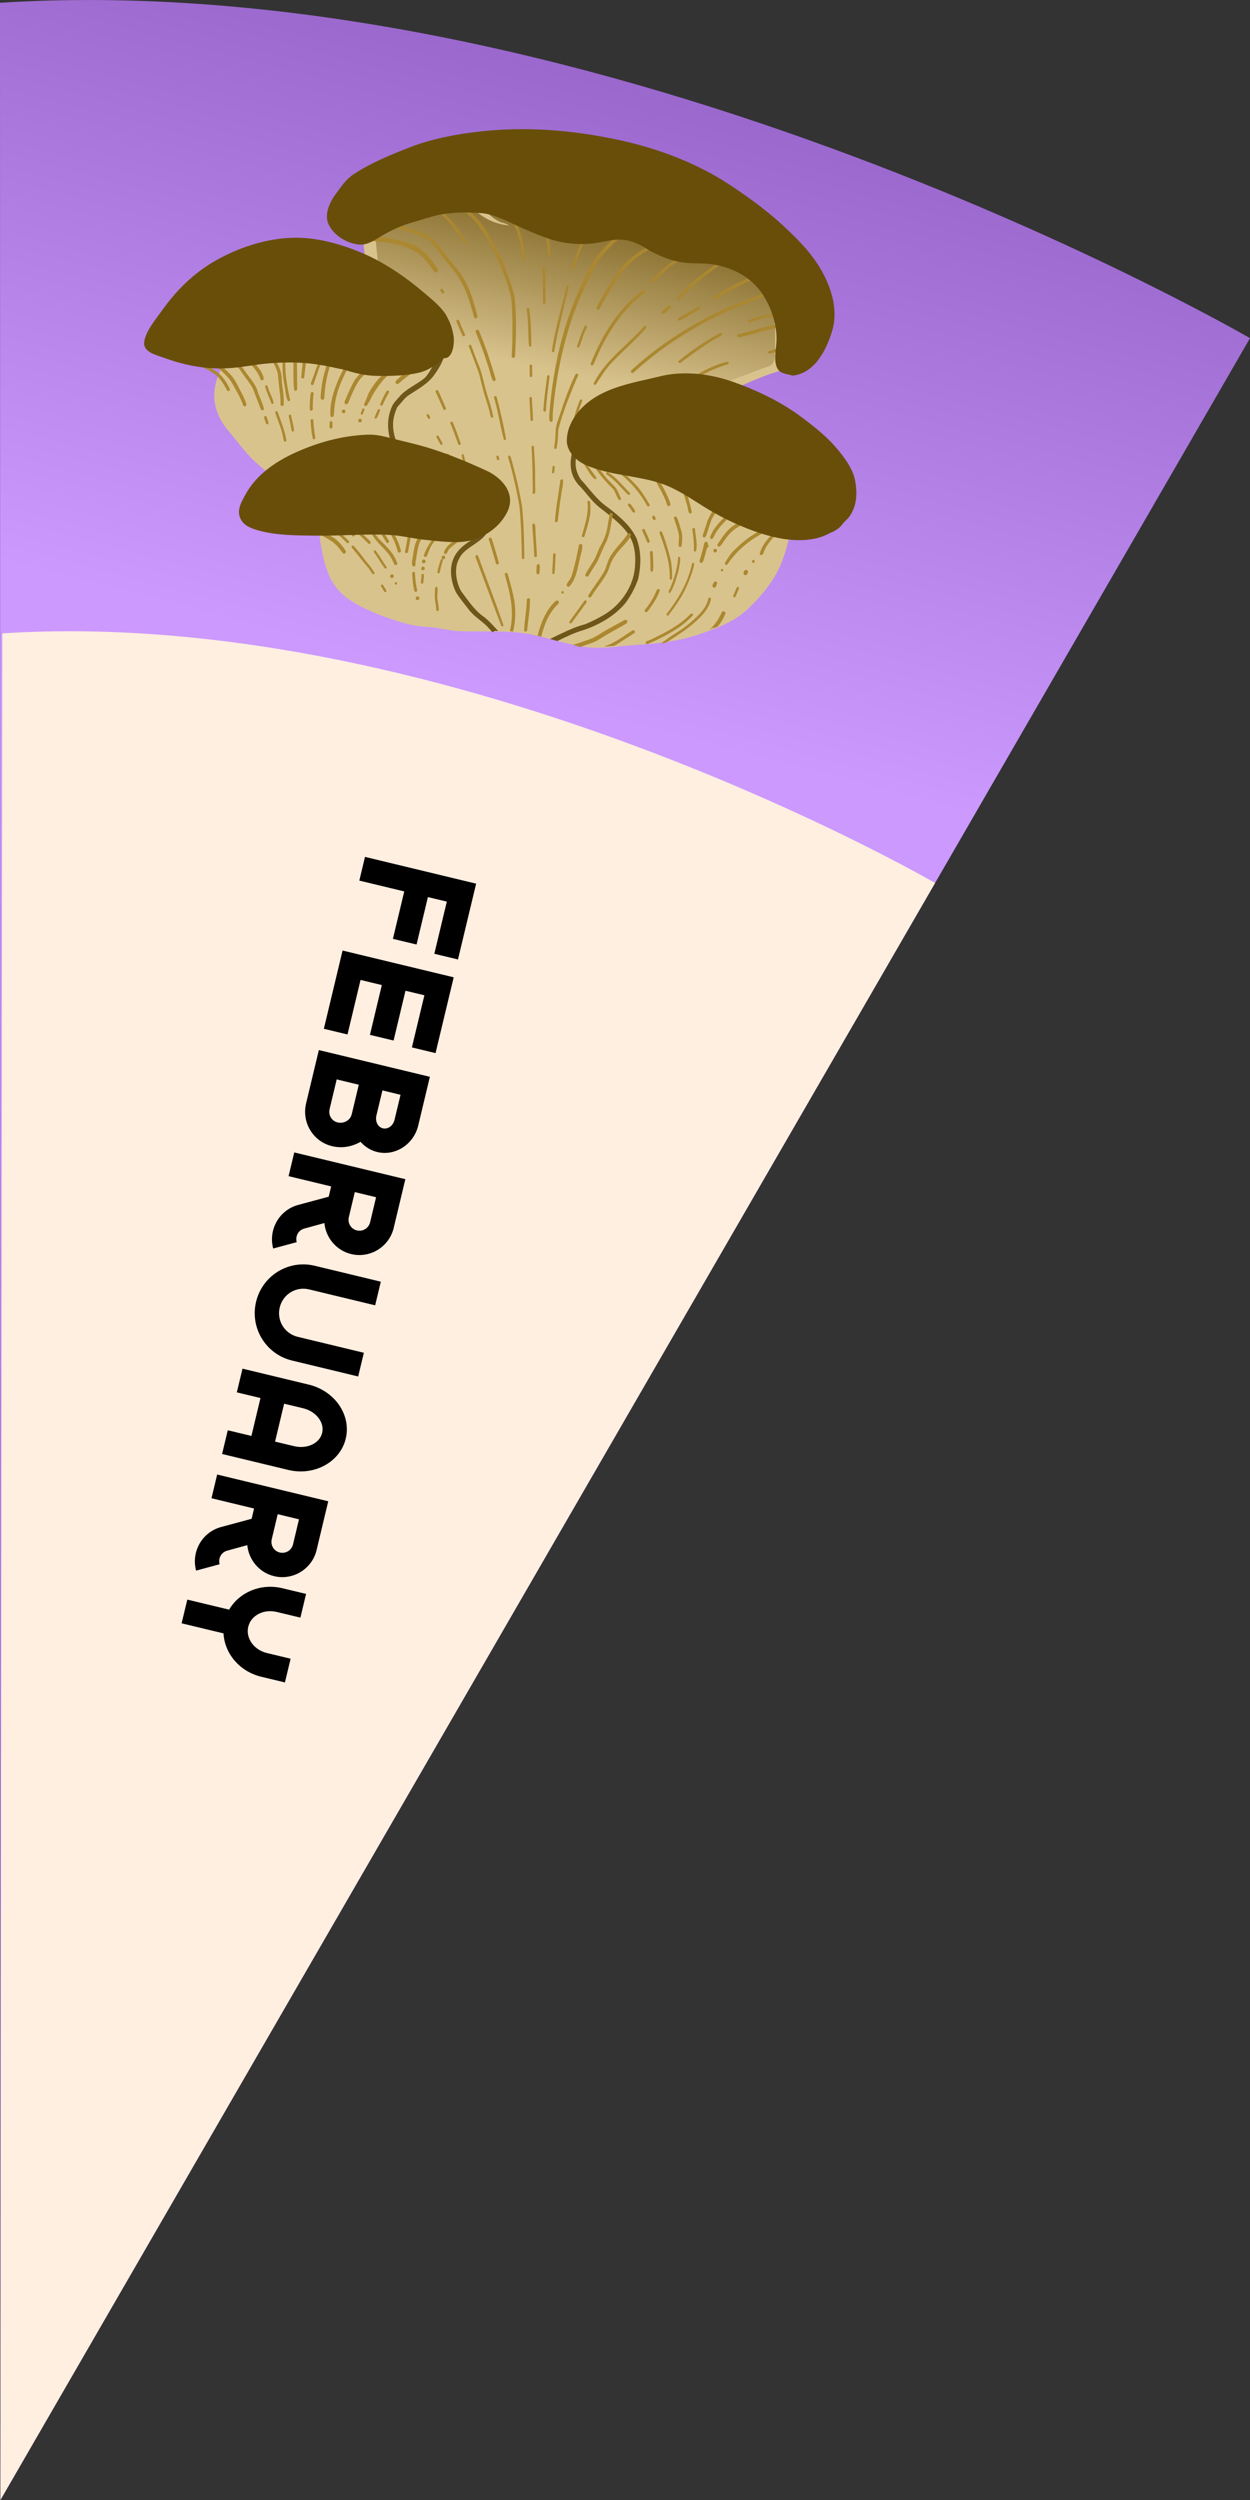 <?xml version="1.0" encoding="UTF-8"?><svg id="Layer_2" xmlns="http://www.w3.org/2000/svg" width="185" height="370" xmlns:xlink="http://www.w3.org/1999/xlink" viewBox="0 0 185 370"><rect x="0" y="0" width="185" height="370" fill="#333333" stroke="none"/><defs><style>.cls-1{fill:url(#linear-gradient);}.cls-1,.cls-2,.cls-3,.cls-4,.cls-5,.cls-6,.cls-7,.cls-8{stroke-width:0px;}.cls-2{fill:#d9c38d;}.cls-4{fill:#ab8830;}.cls-5{fill:url(#linear-gradient-2);}.cls-6{fill:#ffefe1;}.cls-7{fill:#694e0a;}.cls-8{fill:#6e5518;}</style><linearGradient id="linear-gradient" x1="96.79" y1="723.95" x2="122.17" y2="815.85" gradientTransform="translate(375.82 -664.76) rotate(30.1)" gradientUnits="userSpaceOnUse"><stop offset="0" stop-color="#96c"/><stop offset="1" stop-color="#c9f"/></linearGradient><linearGradient id="linear-gradient-2" x1="21.45" y1="892.11" x2="20.32" y2="860.7" gradientTransform="translate(275.2 -816.04) rotate(14.19)" gradientUnits="userSpaceOnUse"><stop offset="0" stop-color="#d9c38d"/><stop offset="1" stop-color="#694e0a"/></linearGradient></defs><path class="cls-1" d="m0,.41l.06,369.59L185,50.05S89.9-5.25,0,.41Z"/><path class="cls-6" d="m.34,93.74L.06,370l138.33-239.32S67.45,89.44.34,93.74Z"/><path class="cls-5" d="m74.34,33.05c-2.18-.1-4.13-3.42-6.31-3.32s-4.66.71-6.76,1.32c-1.64.47-5.11.47-6.4,1.65-.75.68.21,5.24.14,6.31-.11,1.56.74,3.07.78,4.62.03,1.02.29,3.1-.76,3.73s-2.23.73-3.32,1.17c-.81.32-1.65.58-2.5.77-2.5.56-4.97,1.22-7.49,1.7-1.07.2-2.13.46-3.12.89s-1.94.53-2.84.99c-1.22.62-1.93,1.56-2.43,2.81-.94,2.37-.96,4.94.47,7.1.52.78,1.13,1.39,1.73,2.1.73.87,1.38,1.79,2.14,2.63.88.96,1.84,1.82,2.88,2.61s2.02,1.74,3.05,2.59c.79.65,1.51,1.39,2.31,2.03.53.43,1.06.82,1.51,1.34.28.33.51.68.65,1.09.19.54.08,1.05.12,1.61.11,1.37.4,2.8.71,4.14.44,1.89,1.25,4.16,2.85,5.42,2.31,1.8,5.01,2.66,7.73,3.63.94.34,1.94.55,2.94.54,1.34-.02,2.6.44,3.9.57,1.19.12,2.42.04,3.62.03s2.43.07,3.65.12c1.32.05,2.54.06,3.84.33,2.05.44,4.08.84,6.11,1.37.82.21,1.61.47,2.46.57,1.48.17,3.17-.04,4.65-.17,3.1-.26,6.31-.24,9.34-.98,2.68-.65,5.48-1.76,7.85-3.05.32-.17.62-.36.91-.58,1.17-.91,2.15-2.09,3.18-3.17s1.73-2.25,2.35-3.54c1.25-2.6,1.66-5.48,2.13-8.32.22-1.3.32-2.62.29-3.94s-.14-2.62-.24-3.92c-.08-1.05-.18-2.09-.24-3.14-.07-1.38-.23-2.74-.53-4.09-.35-1.59-20.31.74-.81-6.22.38-.13.64-.48.66-.88.22-3.51.64-8.46-2.58-11.13-2.94-2.44-7.03-3.4-10.46-4.92-5.18-2.3-10.77-4.37-16.44-4.96-4.9-.51-10.38-3.05-15.3-2.91-2.56.07-5.51.23-7.99.93-1.1.31-2.44-.4-3.44.13-.38.21-1.34.13-1.72.34-.28.15,1.11,2.35.75,2.25"/><path class="cls-2" d="m73.52,32.78c1.16.12.36.05-.1-.25-.18-.12-.35-.25-.52-.38-.44-.33-.86-.69-1.29-1.02-.7-.54-1.42-.97-2.26-1.24-2.18-.72-4.33-.29-6.52.22-1.18.28-2.34.68-3.54.88s-2.3.29-3.42.57c-.61.15-1.65.4-2.04.97s-.22,1.58-.17,2.21c.06.89.19,1.78.29,2.67.1.94.04,1.89.22,2.81.25,1.23.61,2.37.67,3.63.04.94.18,2.21-.49,2.98-.76.88-2.51,1.03-3.57,1.41-1.59.56-3.2.93-4.84,1.32-1.4.33-2.8.67-4.21.96-1.7.35-3.24.84-4.89,1.37-1.05.34-2.08.57-2.95,1.29-1.04.86-1.6,2.16-1.93,3.43-.72,2.84.16,5.21,2.01,7.36.89,1.03,1.7,2.14,2.6,3.16,1.01,1.15,2.18,2.09,3.37,3.04,1.09.88,2.15,1.82,3.2,2.75,1.13.99,2.71,1.99,3.55,3.24.75,1.12.51,2.7.71,3.99.23,1.43.52,2.88,1,4.25.86,2.46,2.37,3.96,4.65,5.17s4.76,2.11,7.2,2.76c1.02.27,2.02.41,3.07.46,1.59.08,3.11.57,4.7.63,2.97.11,5.96-.1,8.93.23,3.15.35,6.15,1.53,9.27,2.05,2.66.45,5.48-.11,8.14-.27,3.12-.19,6.12-.54,9.09-1.54,2.55-.86,5.28-1.9,7.25-3.78,2.14-2.04,4-4.29,5.06-7.08s1.61-6.04,1.84-9.03-.24-6.2-.44-9.27c-.04-.69-.1-1.37-.2-2.05-.06-.45-.04-1.46-.33-1.84-.15-.19-.31-.26-.53-.36-.86-.39-1.89-.55-2.82-.67-1.02-.12-2.04-.17-3.07-.23-.92-.06-2-.34-2.91-.28-.31.02.34,0,.3.08,0-.01-.23-.13-.23-.19,0-.28-.08-.33.1-.62.56-.89,2.12-1.41,3.01-1.82,1.05-.47,2.12-.9,3.19-1.3,1.14-.43,2.7-.56,2.85-1.97.22-2.15.28-4.46-.19-6.58-1.11-5.06-6.25-6.67-10.56-8.29-5.35-2.02-10.44-4.42-16.06-5.65-2.98-.65-6-.87-8.95-1.64-2.59-.67-5.16-1.43-7.81-1.8s-5.22-.21-7.78.1c-1.38.16-2.87.77-4.25.69-.51-.03-1.01-.16-1.53-.14-.54.02-.98.24-1.51.34-.81.15-1.44-.08-1.11.83.05.13.75,1.61.67,1.63.3-.05,1.29.64,1.85.55h.05s.03-.02.04-.02c.08-.41-.44-1.08-.59-1.44-.05-.12-.33-.6-.24-.75.17-.3,1.16-.22,1.48-.29.57-.12,1.02-.3,1.64-.26.45.04.9.13,1.35.12,1.32-.04,2.68-.55,4-.71,2.9-.35,5.85-.47,8.72.1,2.64.53,5.21,1.37,7.84,1.95,2.78.61,5.63.77,8.39,1.5,3.18.84,6.25,2.07,9.27,3.39,4.23,1.85,10.73,2.94,12.69,7.7.79,1.92.85,4.06.78,6.11-.03.77.12,2.07-.26,2.76-.32.57-1.22.71-1.81.93-.64.24-1.28.48-1.91.73-.72.29-5.8,1.91-5.3,3.3.19.53,1.35.73,1.78.85.88.24,1.78.39,2.69.49.98.1,1.96.15,2.94.22.45.03.91.06,1.36.1.26.02.87.21,1.11.13l-.75-.22s.03.01.04.02c0,0,.09.06.09.08-.02.26.16.69.21.97.26,1.5.32,3.02.44,4.54.23,2.92.6,5.86.22,8.79-.35,2.73-.81,5.58-1.81,8.15s-2.71,4.61-4.65,6.55-4.8,3.16-7.49,4.07-5.66,1.33-8.62,1.51c-3.14.19-6.36.8-9.44,0-2.53-.66-5.14-1.33-7.73-1.68s-5.18-.35-7.72-.31c-1.66.03-3.19-.17-4.82-.45s-3.17-.33-4.73-.89c-2.62-.94-5.72-2.07-7.26-4.56-1.32-2.14-1.86-4.98-2.1-7.45-.12-1.23,0-2.2-.84-3.2s-2.03-1.77-2.99-2.64c-2.06-1.86-4.37-3.47-6.3-5.45-.89-.92-1.64-1.96-2.45-2.94-.98-1.18-2.06-2.25-2.58-3.73-.79-2.26-.37-5.22,1.12-7.12.81-1.03,1.93-1.49,3.15-1.86,1.46-.44,2.85-1,4.35-1.31,2.85-.58,5.76-1.15,8.55-1.97,1.23-.36,2.48-.77,3.69-1.19.96-.34,1.61-.71,1.83-1.76.49-2.31-.68-4.4-.75-6.66-.05-1.62-.33-3.22-.4-4.85-.02-.53-.12-1.32.2-1.79.52-.76,1.94-.95,2.76-1.11.96-.18,1.94-.27,2.9-.45,1.24-.23,2.44-.65,3.68-.93s2.58-.6,3.85-.56c-.33-.01-.78-.44,0,.12.17.12.35.24.52.36.49.36.94.75,1.42,1.12,1.27.97,2.67,1.55,4.27,1.72.4.04-.27-.21-.31-.23-.42-.16-.89-.27-1.33-.32h0Z"/><path class="cls-8" d="m65.27,48.5c.09,1.26,0,2.57-.3,3.64-.34.98-1.44,3.21-2.14,3.82-1.12.92-2.47,1.47-3.5,2.5-.51.63-1.16,1.16-1.43,1.96-1.02,2.55-.24,5.4,1.11,7.06.34.59.52,1.59.67,2.54.1.41.07.88.23,1.26.14.22.5.18.62-.06.12-.33,0-.33-.02-.76-.18-1.17-.3-2.41-.87-3.43-1.13-1.39-1.75-3.52-1.34-5.32.13-.6.42-1.35.52-1.48.57-.63,1.11-1.36,1.58-1.68,1.41-.95,2.98-1.73,3.98-3.22.58-.81,1.1-1.73,1.39-2.69.22-.87.22-1.76.18-2.64-.03-.31.03-.69-.14-.95-.19-.21-.55-.83-.54-.53"/><path class="cls-8" d="m94.27,79.83c-.98-2.31-3.32-3.96-4.99-5.25-1.21-.98-2.49-2.76-3.32-3.61-.83-1.28-.94-2.42-.57-3.84.36-1.22.75-2.18,1.13-3.18.07-.39-.52-.59-.7-.23-1.2,2.81-2.42,5.95.16,8.41.88.96,1.62,2.05,2.63,2.88,1.56,1.24,3.27,2.44,4.34,4,1.14,1.58,1.19,3.73.96,5.47-.4,2.72-2.26,5.2-4.53,6.52-.91.54-2.05,1.1-2.77,1.38-1.18.32-2.31.78-3.4,1.32-.61.27-1.21.57-1.8.87.18.05.36.11.54.16.18.05.37.09.55.14,1.31-.64,2.5-1.23,3.83-1.61,2.36-.79,4.64-2.09,6.25-4.02.79-1.08,1.43-2.28,1.87-3.55.42-1.91.49-3.98-.19-5.85Z"/><path class="cls-8" d="m72.88,93.59s.08-.09.16-.1c.01,0,.02,0,.03,0,.04-.08.12-.13.25-.12.14.01.27.02.41.03-.63-.7-1.25-1.4-1.97-2-1.47-.99-2.32-2.31-3.51-3.9-.77-1.36-1.07-3.44-.33-4.75.65-1.48,2.32-1.97,3.66-3.27.68-.84,1.52-1.65,1.87-2.7.3-.85.26-1.79.17-2.68-.07-.26,0-.63-.26-.79-.26-.16-.6.11-.51.4.19.86.16,2.51-.21,3.15-.43.81-1.67,2.29-2.37,2.76-1.29.78-2.62,1.67-3.19,3.14-.62,1.53-.3,3.34.35,4.81.6,1,1.39,1.89,2.09,2.83,1,1.16,2,1.58,2.98,2.75.13.15.27.3.4.45Z"/><path class="cls-4" d="m64.4,39.24c-.87-1.32-2-2.5-3.47-3.13-2.08-.74-4.29-1.12-6.5-1.15-.43,0-.42.68.01.67,2.86.14,6.34.53,8.28,2.59.64.72.93,1.14,1.5,1.91.04.06.05.07.05.07.16.19.51.13.57-.13.04-.32-.3-.55-.44-.82Z"/><path class="cls-4" d="m70.6,46.55c-.48-1.87-1.03-3.75-2.03-5.41-.82-1.42-1.86-2.39-2.75-3.62-.61-.79-1.14-1.66-1.93-2.29-.96-.72-2.15-1.05-3.26-1.45-.7-.15-1.88-.67-2.5-.63-.19.11-.15.42.07.47,1.91.54,3.64.95,5.25,1.93.53.4,1.16,1.2,1.62,1.88.87,1.19,1.85,2.23,2.6,3.3.97,1.47,1.5,2.78,2,4.46.16.58.34,1.16.48,1.74.02.07.06.12.12.16.39.15.45-.26.32-.55Z"/><path class="cls-4" d="m69.04,35.85c-1.03-1.78-2.37-3.63-4.04-4.85-.22-.09-.43-.31-.68-.3-.18.05-.21.31-.05.39.81.38,1.37.91,1.96,1.6.9,1.05,1.7,2.06,2.42,3.27.1.18.4.1.39-.11Z"/><path class="cls-4" d="m76.26,52.04c.13-2.74.2-5.51-.13-8.23-.82-3.2-2.15-6.27-3.84-9.1-.68-1.17-1.49-2.31-2.53-3.19-.77-.58-1.65-1.34-2.7-1.78-.25-.04-.37.32-.14.44,1.46.78,2.68,1.66,3.76,3.01,1.46,1.97,2.59,4.18,3.45,6.29.61,1.5,1.2,3.04,1.53,4.63.19,1.86.22,4.52.16,6.65-.03.66-.06,1.31-.09,1.97,0,.07.03.13.07.17.55.33.42-.55.46-.86Z"/><path class="cls-4" d="m75.79,31.91c-.27-.32-.46-.7-.77-.93-.17-.05-.33.16-.23.31,1.67,1.89,2.31,4.55,2.52,7.06,0,.2.29.28.39.1-.09-2.25-.66-4.64-1.91-6.54Z"/><path class="cls-4" d="m81.47,37.31c-.06-.85-.13-1.7-.29-2.54-.1-.3-.03-.72-.25-.96-.15-.09-.36.07-.3.24.25,1.28.37,2.3.44,3.65,0,.13.14.24.27.2.24-.08.12-.39.13-.58Z"/><path class="cls-4" d="m93.28,33.29c-1.99,1.38-3.75,3.1-5.23,5.01-.72,1.12-1.24,2.36-1.83,3.55-2.87,5.9-4.31,12.39-4.88,18.91,0,.49-.15,1.17.03,1.6.65.37.37-.82.44-1.15.54-6.34,2.04-13.21,4.86-18.98.59-1.21,1.13-2.45,1.83-3.59.69-.94,1.89-2.22,2.93-3.17.76-.69,1.5-1.26,2.2-1.76.19-.22-.11-.57-.36-.4Z"/><path class="cls-4" d="m97.19,36.09c-2.19.58-4.07,2.13-5.5,3.85-1.23,1.81-2.46,3.67-3.41,5.65-.03.16.15.3.3.25.21-.1.25-.39.38-.57,1.73-3.03,3.28-6.06,6.29-7.83.67-.42,1.31-.72,2.07-.9.29-.08.16-.55-.13-.46Z"/><path class="cls-4" d="m80.72,41.24c-.05-.58.03-1.22-.13-1.77-.11-.12-.33-.03-.32.14.12,1.72.09,3.44.09,5.17,0,.12.12.21.24.18.08-.02.14-.1.13-.18,0-1.18,0-2.35,0-3.53Z"/><path class="cls-4" d="m103.09,37.22c-2.65.55-4.9,2.2-6.64,4.23-.1.21.2.41.36.24.67-.64,1.47-1.5,2.07-2.02,1.04-.75,2.1-1.34,3.27-1.72.33-.17.98-.19,1.19-.4.1-.17-.07-.39-.26-.33Z"/><path class="cls-4" d="m95.15,42.95c-3.64,2.69-6.09,6.72-7.73,10.88-.03.17.18.31.33.22.13-.1.15-.29.23-.42,1.41-3.41,3.27-6.52,5.9-9.03.53-.52,1.01-.86,1.57-1.31.15-.18-.09-.46-.29-.33Z"/><path class="cls-4" d="m86.54,48.25c-.42.85-.72,1.74-1.02,2.64-.03.16-.17.32-.09.48.05.08.17.11.25.06.31-.58.58-1.68.77-2.1.11-.35.37-.68.42-1.04-.04-.15-.26-.18-.33-.04Z"/><path class="cls-4" d="m112.62,40.32c-2.4,1.09-4.97,2.1-7.03,3.73-.05.19.18.37.35.26,1.51-1,3.11-1.85,4.75-2.61.73-.32,1.45-.64,2.18-.96.05-.03.09-.09.11-.15.06-.2-.18-.38-.36-.27Z"/><path class="cls-4" d="m115.18,42.45c-2.66,1.29-5.89,2.28-8.73,3.62-4.71,2.3-9.15,5.17-13.01,8.73-.11.1-.08.3.05.37.26.12.44-.22.63-.34,4.33-3.9,9.35-6.98,14.68-9.3,1.94-.75,4.53-1.69,6.61-2.69.25-.14.02-.55-.23-.39Z"/><path class="cls-4" d="m107.28,38.13c-2.51,1.86-5.29,3.62-7.19,6.13,0,.19.25.29.38.15,1.11-1.3,2.78-2.75,3.92-3.65,1.06-.76,2.14-1.51,3.18-2.3.16-.18-.09-.47-.3-.33Z"/><path class="cls-4" d="m95.32,48.3c-2.48,2.83-5.83,5.07-7.49,8.51.09.25.37.15.45-.05.68-1.01,1.19-1.85,1.9-2.7,1.54-1.69,3.28-3.18,4.85-4.84.19-.26.53-.47.63-.78,0-.17-.23-.27-.35-.14Z"/><path class="cls-4" d="m98.25,45.93c-.24-.06-.33.31-.09.37.24.06.33-.31.09-.37Z"/><path class="cls-4" d="m98.92,45.26c-.32.29-.71.54-.97.88-.05.1,0,.23.1.29.21.12.36-.13.51-.25.23-.24.55-.4.75-.67.11-.23-.22-.44-.39-.26Z"/><path class="cls-4" d="m103.31,45.42c-.96.54-1.92,1.07-2.86,1.65-.18.07-.18.35.02.4,1.05-.43,2.03-1.17,3.07-1.67.24-.14.02-.52-.22-.37Z"/><path class="cls-4" d="m85.83,59.2c-.62,1.47-.96,3.04-1.42,4.57-.03.12.07.24.19.24.08,0,.16-.06.18-.14.38-1.31.73-2.64,1.16-3.94.05-.18.17-.38.24-.61.03-.2-.26-.29-.35-.12Z"/><path class="cls-4" d="m117.73,47.66c-1.97.24-3.94.49-5.84,1.1-.81.23-1.63.46-2.46.64-.11.02-.23.04-.28.15-.11.19.08.44.29.37,1.91-.4,3.74-1.11,5.68-1.41.57-.11,1.9-.22,2.71-.37.25-.09.16-.5-.1-.48Z"/><path class="cls-4" d="m114.95,46.48c-1.41-.04-2.79.39-4.09.88-.16.04-.19.28-.04.36.92-.17,2.06-.71,2.98-.79.41-.12.94.02,1.3-.12.12-.12.03-.35-.15-.34Z"/><path class="cls-4" d="m106.54,49.3c-2.17,1.17-4.26,2.6-6.15,4.16-.05.18.16.34.32.24,1.49-1.09,2.97-2.21,4.54-3.18.48-.35,1.23-.56,1.61-.98.05-.18-.16-.34-.32-.24Z"/><path class="cls-4" d="m107.68,53.51c-1.7.42-3.35,1.2-4.84,2.13-.66.46-1.45.83-1.99,1.42-.05.17.15.32.3.23,2.02-1.54,4.24-2.7,6.54-3.36.2-.05.2-.36,0-.41Z"/><path class="cls-4" d="m117.43,50.97c-1.13.22-2.24.55-3.34.89-.26.06-.63.2-.33.48.95-.1,1.9-.57,2.86-.75.33-.12.78-.07,1.05-.3.1-.16-.07-.38-.25-.32Z"/><path class="cls-4" d="m73.35,56.09c-.69-2.41-1.48-4.8-2.45-7.12-.09-.33-.6-.18-.5.15.67,1.64,1.3,3.3,1.82,5,.28.68.4,1.69.76,2.27.19.11.43-.08.36-.29Z"/><path class="cls-4" d="m74.88,64.88c-.37-1.99-.8-3.97-1.32-5.92-.04-.11-.04-.25-.15-.32-.15-.09-.34.06-.29.23.62,2.04.9,4.23,1.47,6.24.14.09.34-.06.29-.23Z"/><path class="cls-4" d="m77.23,74.75c-.36-2.17-.89-4.31-1.44-6.43-.12-.28-.12-.64-.32-.87-.14-.08-.32.06-.27.21.7,2.36,1.23,4.78,1.67,7.2.23,2.22.33,5.09.36,7.53.01.1-.02.22.06.3.11.11.32.03.31-.13-.03-2.61-.07-5.22-.36-7.82Z"/><path class="cls-4" d="m65.41,42.74c-.17-.05-.31.15-.22.3.12.16.27.54.51.33.17-.16-.14-.56-.29-.63Z"/><path class="cls-4" d="m68.8,49.45c-.16-.35-.31-.7-.46-1.05,0,0,0,0,.01.02-.18-.35-.25-.78-.49-1.08-.16-.1-.37.07-.31.25.27.67.56,1.34.86,2,.04.16.24.24.36.11.07-.07.08-.18.03-.25Z"/><path class="cls-4" d="m72.99,61.59c-.21-1.05-.54-2.07-.86-3.09-.5-1.53-.7-3.14-1.35-4.62-.37-.92-.69-1.87-1.06-2.79-.11-.16-.39-.02-.33.17.5,1.4,1.08,2.77,1.55,4.18.29,1.19.56,2.38.94,3.54.29.89.56,1.79.75,2.71.03.1.13.16.23.13.1-.03.16-.13.13-.23Z"/><path class="cls-4" d="m73.82,67.65c-.02-.08-.03-.17-.1-.21-.13-.08-.3.06-.25.2.05.18.05.58.33.45.16-.1.05-.29.03-.44Z"/><path class="cls-4" d="m65.8,59.97c-.3-.72-.61-1.43-.94-2.14-.14-.24-.51-.02-.36.22.19.41.54,1.19.63,1.39.17.38.32.78.5,1.15.08.12.27.1.34-.02.08-.2-.11-.4-.16-.6Z"/><path class="cls-4" d="m68.18,65.61c-.25-.72-.51-1.44-.78-2.15-.14-.33-.25-.68-.41-1-.03-.04-.08-.07-.13-.07-.13-.02-.25.12-.21.25.42,1.02.8,2.04,1.16,3.08.03.12.18.18.28.11.07-.04.11-.14.09-.22Z"/><path class="cls-4" d="m68.64,67.29c-.11-.15-.36-.02-.31.16.16.73.31,1.46.47,2.19.04.15.25.17.32.04-.06-.78-.3-1.61-.48-2.38Z"/><path class="cls-4" d="m63.42,61.32c-.15-.12-.36.07-.26.23.11.16.17.54.43.42.22-.16-.07-.49-.17-.65Z"/><path class="cls-4" d="m65.48,65.56c-.18-.34-.37-.68-.56-1.01-.12-.21-.44-.01-.32.19.22.34.38.73.61,1.06.07.06.18.05.24-.02.06-.06.07-.15.03-.22Z"/><path class="cls-4" d="m66.27,67.15c-.34-.09-.48.45-.13.53.34.09.48-.45.13-.53Z"/><path class="cls-4" d="m86.8,34.66c-.04-.16-.28-.19-.35-.04-.53,1.3-1,2.63-1.53,3.94-.05.3-.85,1.6-.16,1.41.73-1.57,1.27-3.28,1.93-4.9.01-.03.02-.06.04-.09.03-.1.11-.2.08-.31Z"/><path class="cls-4" d="m84.06,42.94c.02-.19.15-.4.09-.59-.07-.13-.28-.1-.31.05-.72,3.16-1.69,6.26-2.15,9.48-.05.18.19.32.32.18.53-3.06,1.32-6.09,2.04-9.12Z"/><path class="cls-4" d="m80.83,60.21c.03-.51.13-1.46.17-1.75.1-.93.24-1.86.34-2.78-.02-.19-.32-.21-.36-.02-.18,1.43-.39,2.86-.51,4.3.04.27-.25,1.02.19.97.25-.12.11-.5.17-.72Z"/><path class="cls-4" d="m78.33,45.76c0-.25-.4-.25-.39,0,.32,1.92.19,3.97.36,5.47.12.12.34.03.33-.14,0-1.78-.06-3.57-.3-5.34Z"/><path class="cls-4" d="m78.76,54.56c-.03-.18.05-.41-.06-.56-.11-.12-.33-.02-.32.14.02.52,0,1.05.03,1.56.04.12.22.15.3.06.14-.36.02-.8.05-1.19Z"/><path class="cls-4" d="m78.75,59.67c-.04-.29.05-.63-.08-.88-.11-.11-.32-.02-.31.13.02,1.07.14,2.14.16,3.21,0,.12.12.2.23.17.08-.02.13-.1.13-.18-.01-.82-.08-1.64-.13-2.46Z"/><path class="cls-4" d="m79.22,71.98c-.05-.97,0-1.95-.04-2.92-.06-.99-.09-1.99-.16-2.98-.07-.18-.36-.12-.35.08.13,2.12.16,4.23.18,6.35,0,.21-.14.65.21.6.28-.17.11-.82.15-1.13Z"/><path class="cls-4" d="m79.28,79.05c-.07-.49.03-1.05-.15-1.51-.12-.13-.35-.03-.35.15.1,1.53.22,3.06.29,4.59,0,.13.13.22.25.18.08-.02.14-.11.14-.19-.03-1.07-.13-2.15-.19-3.22Z"/><path class="cls-4" d="m85.58,55.46c-.05-.19-.33-.22-.42-.05-.83,1.77-1.54,3.6-2.13,5.46-.29.94-.74,1.85-.8,2.85,0,.96-.08,1.69-.22,2.57.01.15.22.22.32.1.09-.13.07-.31.11-.46.16-.78.13-1.62.2-2.38.64-2.53,1.73-5.16,2.67-7.42.07-.22.28-.43.26-.67Z"/><path class="cls-4" d="m82.09,69.04c-.06-.16-.32-.11-.31.07-.01.28-.1.57-.07.85.04.12.23.13.29.02.05-.3.11-.63.09-.93Z"/><path class="cls-4" d="m82.61,76.64c.14-1.23.23-2.1.45-3.41.08-.72.32-1.46.28-2.18-.09-.17-.37-.13-.41.06-.27,2.05-.71,4.24-.8,6.08.06.1.2.14.3.08.18-.14.12-.43.18-.63Z"/><path class="cls-4" d="m82.23,82.06c0-.23-.36-.22-.36,0-.05.91-.1,1.82-.14,2.73,0,.15.2.23.31.12.17-.92.1-1.91.2-2.85Z"/><path class="cls-4" d="m91.85,73.64c-.27-.56-.47-1.15-.88-1.63-.43-.42-1.18-1.18-1.4-1.49-.52-.67-.88-1.11-1.35-1.76-.13-.15-.2-.39-.39-.47-.17-.05-.33.16-.23.31.98,1.39,1.83,2.52,3.07,3.7.39.36.62,1.42.98,1.72.22.05.33-.22.2-.38Z"/><path class="cls-4" d="m93.19,72.92c-1.05-1.04-1.98-2.3-3.27-3.04-.2-.03-.3.26-.12.36,1.19.75,2.12,2,3.18,3,.19.09.36-.18.21-.32Z"/><path class="cls-4" d="m96.12,74.64c-.57-.96-1.16-1.93-1.9-2.76-.64-.68-1.29-1.36-2.02-1.93-.19-.09-.37.18-.21.33,1.58,1.31,2.8,2.8,3.79,4.57.13.23.49.02.35-.21Z"/><path class="cls-4" d="m96.85,76.36c-.17-.14-.42.09-.3.27.07.14.12.37.32.34.31-.06.12-.46-.02-.61Z"/><path class="cls-4" d="m99.11,82.28c-.31-1.2-.67-2.41-1.13-3.56-.13-.18-.44-.03-.37.19.84,2.24,1.58,4.41,1.51,6.77.07.18.36.12.35-.08.01-1.12-.03-2.25-.36-3.32Z"/><path class="cls-4" d="m93.81,75.3c-.18-.23-.4-.72-.68-.78-.18,0-.28.24-.14.36.22.26.4.51.63.89.04.07.13.12.21.1.32-.08.1-.4-.01-.57Z"/><path class="cls-4" d="m96.15,80.08c-.21-.58-.46-1.14-.73-1.7-.13-.23-.5-.02-.36.21.29.58.45,1.01.73,1.67.05.07.14.1.22.07.11-.03.17-.15.14-.26Z"/><path class="cls-4" d="m96.61,81.75c0-.27-.43-.27-.42,0,.07.88.07,1.77.08,2.66,0,.18.23.27.35.14.16-.89.01-1.88,0-2.8Z"/><path class="cls-4" d="m86.88,68.67c-.18-.24-.24-.61-.5-.76-.17-.05-.32.15-.22.3.18.3,1.91,3.51,2.12,2.52-.42-.69-1-1.28-1.4-2.05Z"/><path class="cls-4" d="m101.9,72.74c-.08-.22-.42-.07-.3.13.08.22.42.07.3-.13Z"/><path class="cls-4" d="m102.37,75.72c-.33-1.61-.87-3.16-1.35-4.73-.08-.29-.54-.16-.45.13.38,1.2.76,2.41,1.11,3.62.14.37.12.97.36,1.24.17.1.4-.07.33-.26Z"/><path class="cls-4" d="m102.87,78.34c0-.26-.41-.26-.41,0,.13.91.25,1.83.24,2.75.01.16-.07.35.04.48.07.08.21.07.28,0,.23-1.04-.06-2.18-.16-3.23Z"/><path class="cls-4" d="m102.42,83.41c-.56,2.69-1.94,5.08-3.67,7.34-.18.15-.1.47.16.35.99-1.32,1.99-2.67,2.65-4.21.18-.24,1.85-4.36.85-3.48Z"/><path class="cls-4" d="m116.79,76.94c-1.75,1.34-3.86,3.03-4.36,5.04.21.41.52.07.6-.23.39-1.17,1.43-2.31,2.58-3.26.55-.5.99-.81,1.48-1.21.16-.19-.09-.47-.3-.33Z"/><path class="cls-4" d="m111.34,82.97c-.19.22.17.49.32.24.19-.22-.17-.49-.32-.24Z"/><path class="cls-4" d="m110.4,84.62c-.21-.06-.29.28-.08.33.21.06.29-.28.08-.33Z"/><path class="cls-4" d="m109.03,86.96c-.17.42-.36.82-.52,1.24,0,.05,0,.1.04.13.07.1.24.09.3-.02.17-.39.33-.78.5-1.17.12-.2-.2-.38-.31-.18Z"/><path class="cls-4" d="m113.83,77.92c-1.91.78-3.65,1.95-5.08,3.44-.62.52-1.01,1.23-1.44,1.9-.04.05-.05.13-.03.19.11.29.4.11.41.03,1.35-1.99,3.16-3.51,5.4-4.67.37-.24.69-.24,1.03-.52.11-.19-.08-.44-.29-.37Z"/><path class="cls-4" d="m106.73,84.29c-.16.19.15.42.27.2.16-.19-.15-.42-.27-.2Z"/><path class="cls-4" d="m105.78,86.44c-.34-.09-.48.45-.13.53.34.09.48-.45.13-.53Z"/><path class="cls-4" d="m110.79,76.56c-1.02.46-2.07.99-2.89,1.76-.7.64-1.42,1.83-1.72,2.24-.09.19.11.4.3.34.17-.07.26-.27.38-.4.68-.96,1.05-1.6,2.03-2.29.72-.44,1.55-.91,2.14-1.16.24-.17.03-.58-.25-.49Z"/><path class="cls-4" d="m105.91,81.23c-.34-.09-.48.45-.13.53.34.09.48-.45.13-.53Z"/><path class="cls-4" d="m108.75,75.67c0-.21-.28-.33-.43-.17-1.24,1.18-2.72,2.42-3.25,4.08.21.41.5.07.61-.22.5-1.09,1.27-1.83,2.17-2.74.27-.26.54-.52.83-.77.05-.05.07-.11.07-.18Z"/><path class="cls-4" d="m104.65,80.55c-.34-.09-.48.45-.13.53.34.09.48-.45.13-.53Z"/><path class="cls-4" d="m106.47,74.84c-.05-.2-.34-.23-.44-.05-.52.77-1.06,1.55-1.37,2.42-.18.7-.68,1.93-.67,2.16.03.13.18.2.3.17.25-.12.25-.47.37-.69.34-.96.44-1.7.96-2.51.26-.44.53-.88.83-1.3.03-.06.04-.12.02-.18Z"/><path class="cls-4" d="m104.77,80.42c-.03-.29-.47-.31-.53-.03-.18.77-.38,1.53-.62,2.29-.03.13-.12.26-.1.4.02.19.25.29.41.19.23-.22.23-.6.35-.88.17-.65.4-1.31.49-1.97Z"/><path class="cls-4" d="m98.86,73.59c-.37-.81-.77-1.63-1.26-2.36-.2-.17-.51.1-.37.33.51.9,1.08,1.92,1.35,2.72.1.19.09.47.27.6.12.07.28.02.35-.1.09-.34-.23-.85-.34-1.19Z"/><path class="cls-4" d="m100.89,80.71c.06-.7.16-1.41-.04-2.09-.24-.67-.38-1.57-.75-2.16-.18-.11-.42.08-.35.28.27.79.64,1.83.72,2.45.08.54-.08,1.09-.03,1.62.09.24.46.15.45-.1Z"/><path class="cls-4" d="m100.64,82.47c-.1-.11-.3-.02-.29.13-.06,1.39-.62,3.21-1.16,4.42-.07.22-.48.76-.02.75.62-.98.95-2.23,1.27-3.37.08-.54.32-1.44.2-1.93Z"/><path class="cls-4" d="m51.16,81.51c-.59-.91-1.33-1.77-2.33-2.24-.9-.49-1.75-1.1-2.63-1.6-.3-.05-.45.4-.18.54.97.71,2.45,1.48,3.21,2,.71.55,1.03,1.03,1.52,1.67.24.2.59-.14.4-.38Z"/><path class="cls-4" d="m51.68,80.2c-.05-.22-.29-.33-.43-.5-.48-.49-1.02-.95-1.6-1.32-.12-.06-.26-.18-.39-.07-.11.08-.1.27.02.33.69.38,1.27.93,1.86,1.51.11.09.19.25.34.25.1,0,.2-.1.19-.2Z"/><path class="cls-4" d="m55.42,84.81c-.01-.12-.11-.2-.16-.3-.43-.73-1.09-1.39-1.43-1.89-.48-.64-.98-1.29-1.52-1.87-.19-.09-.38.19-.22.33.87,1.02,1.66,2.1,2.53,3.1.21.25.33.62.59.81.11.03.22-.06.22-.18Z"/><path class="cls-4" d="m56.7,86.6c-.12-.2-.43-.01-.31.19.22.26.33.65.59.85.57,0-.19-.8-.28-1.03Z"/><path class="cls-4" d="m54.86,80.29c-.02-.17-.2-.27-.29-.41-.9-.8-1.73-1.71-2.74-2.37-.24-.14-.45.24-.21.37.96.63,2.04,1.75,2.95,2.61.13.07.3-.06.29-.2Z"/><path class="cls-4" d="m56.97,83.55c-.28-.39-.52-.8-.78-1.21-.2-.28-.39-.58-.61-.85-.03-.03-.08-.04-.13-.03-.12.01-.18.16-.12.26.53.69.94,1.46,1.45,2.16.1.18.31.43.45.14.02-.18-.18-.31-.26-.46Z"/><path class="cls-4" d="m58.08,85.01c-.34-.09-.48.45-.13.53.34.09.48-.45.13-.53Z"/><path class="cls-4" d="m58.77,86.32c-.04-.24-.39-.21-.34.04.04.24.39.21.34-.04Z"/><path class="cls-4" d="m68.98,78.73c-.79.48-1.29.95-1.93,1.43-.29.17-1.16.87-1.31,1.5-.04.08-.04.18.02.25.18.22.41,0,.46-.21.13-.29.21-.4.43-.62.41-.36,1.38-1.06,1.7-1.33.27-.26.85-.49.98-.75.06-.2-.18-.39-.36-.27Z"/><path class="cls-4" d="m65.69,82.24c-.34-.09-.48.45-.13.53.34.09.48-.45.13-.53Z"/><path class="cls-4" d="m65.53,82.82c-.07-.12-.27-.09-.3.04-.2.58-.38,1.17-.5,1.77-.03.11.06.23.18.23.08,0,.15-.06.17-.14.08-.4.18-.79.29-1.19.04-.24.22-.49.16-.72Z"/><path class="cls-4" d="m64.74,88.58c-.11-.55.14-1.16-.02-1.68-.11-.12-.33-.03-.32.14-.08.81-.08,1.71.08,2.36.04.31.05.62.1.92.05.15.28.16.35.02.05-.57-.14-1.26-.2-1.76Z"/><path class="cls-4" d="m64.91,78.81c-.97.95-1.73,2.08-2.18,3.36-.02.09.04.18.11.23.25.13.36-.16.43-.35.19-.42.31-.8.47-1.13.41-.65.68-.97,1.17-1.53.1-.15.32-.25.34-.44,0-.18-.23-.27-.35-.14Z"/><path class="cls-4" d="m62.78,82.82c-.34-.09-.48.45-.13.53.34.09.48-.45.13-.53Z"/><path class="cls-4" d="m62.67,83.87c-.34-.09-.48.45-.13.53.34.09.48-.45.13-.53Z"/><path class="cls-4" d="m62.69,85.86c.01-.29.12-.63-.01-.89-.11-.11-.31-.02-.31.13.05.43-.12.89-.06,1.21.05.08.16.11.24.06.15-.12.09-.35.14-.51Z"/><path class="cls-4" d="m62.18,80.17c.22-.46.38-.66.63-.96.12-.26-.25-.5-.44-.29-.83.8-1.12,2.25-1.21,3.11-.05.51-.33,1.28-.1,1.74.15.16.44.03.43-.19,0-.35.01-.33.03-.53.18-.96.31-2.22.65-2.89Z"/><path class="cls-4" d="m61.73,87.29c-.18-.77-.23-1.35-.31-2.22-.01-.13.04-.28-.06-.38-.12-.13-.36-.03-.35.15.03,1,.1,1.53.26,2.41.04.11.04.26.15.33.18.11.39-.1.31-.29Z"/><path class="cls-4" d="m61.86,88.28c-.34-.09-.48.45-.13.53.34.09.48-.45.13-.53Z"/><path class="cls-4" d="m59.21,81.06c-.18-.71-.76-1.84-.96-2.24-.07-.14-.07-.34-.21-.44-.18-.11-.42.08-.35.28.21.65.62,1.27.78,1.74.15.4.28.8.39,1.21.04.15.23.23.36.14.25-.16.03-.47,0-.69Z"/><path class="cls-4" d="m57.55,80.03c-.16-.27-.32-.54-.49-.81-.19-.24-.3-.59-.56-.74-.19-.05-.35.17-.25.34.33.47.63.95.92,1.44.06.1.2.14.3.08.1-.06.14-.2.08-.3Z"/><path class="cls-4" d="m56.16,77.98c-.34-.09-.48.45-.13.53.34.09.48-.45.13-.53Z"/><path class="cls-4" d="m58.69,83.1c-.49-1.36-1.78-2.49-2.66-3.39-.26-.36-.58-.75-.79-1.01.12-.01.24-.03.37-.04.25,0,.24-.4,0-.39-.22.05-.47.02-.68.11-.44.29.18.79.28.97,1.02,1.53,2.26,2.17,2.95,3.75.11.17.13.45.34.53.41.02.31-.34.2-.53Z"/><path class="cls-4" d="m60.51,81.05c.13-.75.3-1.5.37-2.27,0-.16.09-.36-.04-.49-.13-.14-.39-.03-.38.16-.08,1.03-.3,2-.51,3.15-.04.14.08.28.22.28.34-.06.23-.58.34-.84Z"/><path class="cls-4" d="m52.44,79.02c-.25-.26-.5-.54-.74-.82-.2-.21-.52.12-.31.32.27.28.51.62.82.86.05.03.12.02.17,0,.14-.05.18-.26.07-.36Z"/><path class="cls-4" d="m36.46,59.83c-.2-.77-.6-1.47-.97-2.17-.37-.73-.72-1.49-1.27-2.11-.74-.81-1.56-1.55-2.46-2.18-.14-.11-.33-.25-.49-.1-.16.11-.13.37.03.46.95.65,2.21,1.74,2.86,2.66.69,1.18,1.37,2.36,1.79,3.48.03.38.59.35.51-.05Z"/><path class="cls-4" d="m32.14,55.04c-.55-.38-1.14-.72-1.75-1.02-.22-.06-.45-.27-.68-.17-.17.1-.13.38.06.42.54.17,1.6.8,2.11,1.16.68.56,1.11,1.24,1.57,2.04.07.12.11.28.21.37.14.12.38,0,.37-.19-.41-.99-1.07-1.94-1.9-2.62Z"/><path class="cls-4" d="m38.11,57.82c-.32-.94-.92-1.6-1.41-2.27-.4-.53-.73-1.11-1.2-1.58-.47-.38-1.04-.65-1.61-.83-.35-.17-.65.24-.27.42.66.15,1.52.61,1.86,1.12.6.91,1.62,2.14,1.98,2.91.37.99.75,1.97,1.13,2.95.06.24.43.24.48,0-.2-.92-.69-1.8-.97-2.71Z"/><path class="cls-4" d="m39.74,62.54c-.11-.29-.17-.61-.3-.89-.12-.18-.42-.02-.35.18.11.29.18.61.31.89.04.07.14.09.21.07.1-.03.17-.14.14-.25Z"/><path class="cls-4" d="m38.85,55.42c-.39-.95-1.19-1.68-1.95-2.34-.26-.18-.55-.47-.88-.45-.22.06-.25.37-.06.48,1.15.64,2.25,1.87,2.61,3.08.12.18.41.11.46-.1.02-.23-.11-.45-.18-.66Z"/><path class="cls-4" d="m41.99,59.8c.08-1.31-.23-2.39-.29-3.57.02-1.49-.78-2.82-1.65-3.98-.18-.16-.31-.45-.57-.49-.2,0-.31.27-.16.41.8.84,1.58,2.09,1.82,3.25.03,1.05.36,2.8.38,4.1.01.17-.07.36.06.5.16.17.45.01.42-.22Z"/><path class="cls-4" d="m43.98,57.19c-.03-1.5.03-3.02-.1-4.51-.1-.27-.53-.17-.51.11.14,1.5-.05,3.62.18,4.98.11.12.32.09.4-.06.07-.16.02-.35.03-.52Z"/><path class="cls-4" d="m47.75,53.23c-.04-.16-.28-.19-.36-.04-.54.89-.76,1.93-1.15,2.9-.05.27-.48.82-.03.91.18,0,.21-.2.26-.34.31-.86.66-1.92.95-2.68.06-.25.33-.51.32-.75Z"/><path class="cls-4" d="m64.29,52.64c-1.37.62-2.63,1.4-3.87,2.24-.67.38-1.23.92-1.78,1.45-.07.06-.11.14-.11.23.07.43.47.28.68.03,1.1-1.01,2.41-1.81,3.82-2.67.51-.29,1.05-.51,1.56-.8.07-.04.11-.1.13-.18.07-.24-.22-.45-.43-.32Z"/><path class="cls-4" d="m57.21,57.89c-.37.61-.68,1.28-.95,1.94-.03.2.26.3.36.12.29-.66.63-1.3.97-1.93.04-.21-.27-.31-.37-.12Z"/><path class="cls-4" d="m55.92,60.64c-.15.37-.34.74-.48,1.12-.02.12.11.23.23.19.26-.24.42-.85.59-1.2.03-.19-.25-.28-.34-.11Z"/><path class="cls-4" d="m59.3,53.71c-2.07.85-3.68,2.52-4.74,4.47-.29.75-.44,1.14-.65,1.57-.12.2.13.45.33.32.18-.17.1-.18.22-.33.24-.32.41-.68.57-1.04.73-1.32,1.72-2.68,2.68-3.39.57-.48,1.27-.78,1.89-1.15.17-.2-.05-.52-.3-.44Z"/><path class="cls-4" d="m53.94,60.58c-.02-.17-.28-.18-.32-.02-.03.23-.45.75-.06.82.1,0,.15-.09.17-.17.06-.21.19-.42.21-.64Z"/><path class="cls-4" d="m53.35,61.98c-.34-.09-.48.45-.13.53.34.09.48-.45.13-.53Z"/><path class="cls-4" d="m55.7,53.16c-1.07.99-2.45,1.97-3.25,3.16-.49.91-.93,1.86-1.24,2.63-.07.24-.31.5-.19.75.45.45.57-.27.7-.52.44-1.02.95-2.31,1.64-3.15.86-.92,1.91-1.68,2.78-2.57.12-.26-.25-.51-.45-.3Z"/><path class="cls-4" d="m50.92,60.62c-.34-.09-.48.45-.13.53.34.09.48-.45.13-.53Z"/><path class="cls-4" d="m52.4,52.8c.04-.25-.33-.38-.45-.15-1.62,2.66-3.25,6.02-3.05,8.94.08.15.3.17.42.05.13-.16.09-.41.13-.6.05-1.81.59-3.6,1.38-5.23.45-1.04,1.08-2,1.57-3.01Z"/><path class="cls-4" d="m49.19,62.46c-.08-.21-.42-.14-.41.09.05.27-.14.7.13.86.45.12.28-.69.28-.95Z"/><path class="cls-4" d="m48.03,58.41c.09-1.21.31-2.69.75-4.04.16-.5.37-.99.5-1.5.02-.06,0-.13-.03-.19-.1-.18-.4-.14-.45.07-.59,1.61-1.09,3.25-1.26,4.97-.02.42-.11.87-.06,1.28.02.07.08.12.15.14.44.13.37-.45.4-.73Z"/><path class="cls-4" d="m46.29,60.14c0-.51.04-1.03.08-1.54.01-.13.05-.27.04-.4-.02-.23-.37-.24-.42-.02-.1.68-.15,1.37-.15,2.05.02.16-.05.36.07.5.08.09.24.08.32,0,.13-.16.03-.39.06-.58Z"/><path class="cls-4" d="m46.67,64.79c-.1-.6-.26-1.75-.29-2.56,0-.27-.43-.26-.42,0,.08.9.11,1.87.35,2.73.13.14.4,0,.35-.18Z"/><path class="cls-4" d="m45.34,53.12c-.02-.25-.41-.27-.46-.02-.12.9-.21,1.8-.3,2.7,0,.23.32.31.43.11.12-.78.21-1.87.33-2.78Z"/><path class="cls-4" d="m42.93,59.13c-.28-1.21-.56-2.7-.65-3.93-.04-.65-.1-1.31-.02-1.97,0-.26-.42-.26-.41,0-.12,1.21.04,2.86.26,3.82.14.68.17,1.74.51,2.3.16.1.36-.07.31-.24Z"/><path class="cls-4" d="m43.09,61.49c-.06-.23-.42-.13-.35.1.14.72.29,1.43.43,2.15.04.15.26.18.34.04-.02-.76-.31-1.53-.41-2.29Z"/><path class="cls-4" d="m39.63,57.24c-.01-.29-.44-.29-.38.02.22.81.6,1.57.89,2.36.03.17.27.23.36.07-.1-.83-.68-1.61-.86-2.44Z"/><path class="cls-4" d="m42.34,64.93c-.21-1.21-.66-2.34-1.08-3.49-.09-.18-.09-.43-.25-.57-.14-.08-.32.06-.27.22.39,1.22.95,2.38,1.16,3.65.08.22.04.75.4.6.15-.09.07-.27.04-.41Z"/><path class="cls-4" d="m73.81,83.21c-.24-.93-.54-1.85-.81-2.78-.11-.27-.12-.63-.34-.84-.16-.1-.38.07-.32.26.37,1.07.65,2.17.98,3.25.04.21.12.55.4.41.1-.06.13-.19.09-.3Z"/><path class="cls-4" d="m70.76,82.3c-.07-.26-.48-.15-.4.12,1.28,3.4,2.53,6.82,3.83,10.21.09.12.3.08.33-.07-1.16-3.43-2.52-6.84-3.75-10.26Z"/><path class="cls-4" d="m75.45,93.41c.16.02.31.04.47.07.39-1.37.39-2.87.25-4.28-.24-1.45-.63-2.86-1.04-4.27-.07-.27-.5-.15-.42.12.83,2.84,1.45,5.6.74,8.37Z"/><path class="cls-4" d="m78.04,93.08c.15-1.46.41-2.94.4-4.4-.09-.24-.48-.16-.47.1-.03,1.59-.39,3.37-.39,4.59.24.29.49,0,.46-.3Z"/><path class="cls-4" d="m79.86,84.55c0-.31.06-.63.01-.92-.08-.23-.45-.15-.44.1.03.38-.14.88.03,1.21.28.22.44-.12.4-.38Z"/><path class="cls-4" d="m79.91,94.18c.06.02.11.05.15.1,0,0,.02,0,.02,0,.5-1.9,1.13-3.57,2.55-4.92.21-.2-.01-.57-.28-.48-1.02.79-1.64,1.98-2.14,3.15-.26.67-.47,1.37-.65,2.07.12.02.24.05.35.07Z"/><path class="cls-4" d="m87.38,75.92c-.02-.49.06-1.34-.09-1.75-.12-.13-.36-.03-.35.15.21,1.74-.38,3.33-.84,5.01.02.22.36.24.41.02.35-1.13.7-2.26.87-3.43Z"/><path class="cls-4" d="m90.42,77.31c-.07-.19-.38-.17-.42.03-.15,1.43-.57,2.52-1.26,3.69-.37.85-.67,1.74-1.22,2.5-.3.51-.66,1-.9,1.53-.03.17.16.33.33.28.23-.11.29-.41.44-.6.35-.6.76-1.17,1.1-1.78.49-1.15.73-1.75,1.32-2.93.31-.87.62-1.8.61-2.72Z"/><path class="cls-4" d="m90.68,76.21c.08-.3-.39-.42-.46-.12-.06.53-.19,1.07-.25,1.6,0,.09.08.17.17.19.12.03.25-.05.28-.17.09-.5.18-1,.26-1.5Z"/><path class="cls-4" d="m92.85,79.07c-.71,1.15-1.98,2.2-2.7,3.61-.24.5-.49,1.4-.62,1.69-.7,1.34-1.74,2.49-2.48,3.8.02.39.41.3.53,0,.79-1.25,1.79-2.38,2.43-3.71.33-.88.46-1.48,1.02-2.2.57-.98,1.77-1.81,2.36-3.01.05-.3-.4-.45-.54-.18Z"/><path class="cls-4" d="m86.83,88.99c-.04-.16-.28-.19-.36-.04-.73.99-1.44,2.01-2.18,3-.08.11-.02.28.11.31.08.02.18-.02.22-.09.6-.81,1.18-1.62,1.77-2.44.13-.24.44-.45.44-.73Z"/><path class="cls-4" d="m85.8,82.83c.11-.72.44-1.47.37-2.19-.11-.2-.45-.16-.5.07-.29,1.52-.7,3.46-1.13,4.67-.13.4-.7.91-.68,1.26.06.23.39.27.5.06.93-1.09,1.08-2.54,1.43-3.87Z"/><path class="cls-4" d="m83.3,87.49c-.23-.06-.32.3-.09.36.23.06.32-.3.09-.36Z"/><path class="cls-4" d="m92.19,91.89c-.93.54-1.91,1.02-2.83,1.58-.96.6-1.63,1.04-2.63,1.33-.59.21-1.29.45-1.95.66.36.09.73.18,1.08.3.6-.21,1.2-.43,1.81-.63.92-.35,1.69-.99,2.56-1.44.8-.48,1.65-.87,2.42-1.39.08-.05.17-.12.19-.22.05-.44-.4-.42-.65-.18Z"/><path class="cls-4" d="m93.96,93.47c-.03-.24-.32-.24-.46-.09-1.18.72-2.37,1.67-3.57,2.11-.13.04-.29.04-.36.17,0,.01,0,.03,0,.04.43-.04.87-.09,1.3-.11.78-.4,1.5-.94,2.24-1.39.27-.19.57-.34.81-.55.04-.05.06-.12.04-.18Z"/><path class="cls-4" d="m102.55,90.92c-.12-.24-.36-.07-.48.08-1.27,1.28-2.8,2.2-4.45,3.02-.6.31-1.04.53-1.53.74-.17.09-.4.1-.52.25-.1.16.07.37.25.31,1.61-.66,3.17-1.48,4.62-2.44.75-.49,1.42-1.11,2.06-1.74.06-.06.08-.15.04-.22Z"/><path class="cls-4" d="m98.36,95.16s.03-.02.04-.03c.11-.05.22-.08.33-.11,1.48-.97,3.02-1.91,4.32-3.12.97-.86,1.9-1.9,2.17-3.21.07-.25-.32-.35-.39-.1-.26,1.26-1.13,2.19-2.1,3.06-.91.84-1.82,1.53-2.89,2.17-.63.4-1.22.84-1.83,1.27-.05.03-.07.07-.08.12.14-.02.29-.03.43-.05Z"/><path class="cls-4" d="m97.23,87.28c-.43,1.1-1.08,2.1-1.76,2.95-.1.1-.08.28.05.35.27.13.39-.23.54-.38.63-.83,1.19-1.73,1.56-2.7.15-.25-.25-.48-.39-.22Z"/><path class="cls-4" d="m106.13,86.24c-.04-.16-.25-.24-.39-.15-.13.12-.31.46-.28.63.06.22.38.26.49.06.06-.18.22-.34.18-.54Z"/><path class="cls-4" d="m110.71,84.56c-.06-.25-.43-.3-.56-.07-.24.3-.09.77.33.59.14-.11.26-.34.22-.52Z"/><path class="cls-4" d="m105.22,93.1c.08-.05.16-.1.25-.14,0,0,.01,0,.02-.01h0s.04-.02.07-.03c.07-.02.13-.02.18,0,0,0,.02,0,.03-.01.03-.01.06-.01.09-.01.08-.04.15-.09.22-.12.04-.02.09-.03.14-.03.05-.07.11-.14.16-.21.38-.51.71-1.05.95-1.64.06-.1.05-.23-.03-.32-.11-.16-.38-.14-.48.03-.47,1.08-1.01,1.84-1.78,2.57.06-.02.12-.05.18-.07Z"/><path class="cls-7" d="m116.61,55.29c1.23-.13,2.43-.97,3.22-1.91.85-1.01,1.4-2.23,1.91-3.44.41-1,.8-2.12.77-3.21-.03-1.43-.14-2.87-.58-4.24-.28-.88-.75-1.68-1.2-2.49-.42-.75-.79-1.51-1.3-2.21-1.08-1.47-2.45-2.68-3.75-3.94-1.8-1.76-3.73-3.25-5.76-4.72-2.5-1.81-5.12-3.59-7.94-4.88-1.34-.61-2.74-1.07-4.12-1.56-1.8-.64-3.58-1.28-5.45-1.69-3.55-.78-7.21-1.3-10.84-1.54-2.16-.14-4.25-.22-6.41-.04-3.39.28-6.75.66-10.06,1.5-2.8.71-5.41,1.88-8.01,3.14-.88.43-1.78.82-2.64,1.31-.63.36-1.34.7-1.88,1.19-.65.59-1.18,1.42-1.71,2.11-.34.44-.74.92-.97,1.44-.27.62-.52,1.56-.56,2.25-.06,1.11.98,2.22,1.8,2.86.34.27.88.67,1.32.68,1.08.02,2.42-.89,3.3-1.43.83-.51,1.7-.85,2.59-1.26,1.11-.51,2.34-.69,3.49-1.11,2.59-.95,5.38-1.03,8.1-.88.67.04,1.38.1,2.04.22.76.14,1.47.47,2.21.7,1.11.34,2.1.95,3.15,1.41,1,.44,2.01.85,3.02,1.25.53.21,1.06.48,1.62.63.9.23,1.93.33,2.85.39,1.47.1,3-.24,4.44-.53,1.3-.26,2.63-.1,3.92.18.97.21,1.84.47,2.68,1.01.38.24.74.54,1.13.75.51.27,1.08.44,1.59.72.9.5,1.8.75,2.85.74.92,0,1.81-.02,2.73.05s1.69.28,2.55.5c1.65.41,3.23,1.07,4.66,2.02,1.5,1,2.47,2.46,3.25,4.05.35.72.7,1.42.83,2.22s.37,1.58.42,2.35c.06.89-.1,1.83-.1,2.73,0,.58,0,1.13.13,1.7.15.66.35,1.01,1.04.88"/><path class="cls-7" d="m117.54,55.57c3.12-.5,4.76-3.79,5.6-6.53.92-2.98.01-6.14-1.43-8.77s-3.47-4.71-5.71-6.79c-2.46-2.29-5.23-4.3-8.03-6.15-5.05-3.33-11.01-5.51-16.93-6.73-6.66-1.38-13.4-1.9-20.16-1.12-3.45.4-6.88,1.04-10.13,2.29-2.86,1.1-5.97,2.38-8.53,4.1-1.08.73-1.8,1.87-2.57,2.9-.84,1.13-1.67,2.93-1.06,4.34.75,1.74,2.84,2.99,4.7,3.09,1.15.06,2.24-.71,3.17-1.27,1.42-.86,2.96-1.56,4.56-2.01,1.47-.41,2.89-.95,4.4-1.21,1.89-.31,3.85-.32,5.76-.17s3.59,1.07,5.33,1.86c1.43.65,2.9,1.28,4.37,1.81,2.46.9,5.21,1.14,7.79.68.95-.17,1.88-.42,2.84-.43,1.59-.02,2.86.51,4.17,1.34,1.17.74,2.6,1.36,3.93,1.74,1.4.41,2.68.42,4.12.45,2.56.04,5.14.81,7.17,2.41,2.52,1.98,4.09,5.75,4.03,8.93-.02,1.18-.61,3.56.37,4.53.54.54,1.89.7,2.59.64-.33.03-1.27-.6-1.85-.55l-.09.04,1.4.44c-.99-.66-.58-2.93-.53-3.89.08-1.5-.13-3.05-.59-4.48-.79-2.44-2.42-4.7-4.64-5.99s-4.6-1.95-7.02-2.39c-1.2-.22-2.38-.19-3.6-.23-1.79-.06-3.08-1.15-4.61-1.96-1.93-1.03-4.52-1.59-6.7-1.56-1.49.02-2.92.53-4.41.64-1.97.14-3.61-.38-5.4-1.11-2.55-1.05-4.95-2.36-7.64-3.04s-5.54-.67-8.19-.31-5.64,1.35-8.12,2.56c-.58.28-1.12.61-1.67.94-.65.39-1.37.6-2.01.97l-.34.07c.72.28.91.32.57.1-.06-.14-.49-.37-.61-.47-.59-.51-1.22-1.18-1.44-1.96-.33-1.19.25-2.68.92-3.66.78-1.15,1.66-2.48,2.83-3.26,2.54-1.69,5.61-2.98,8.44-4.07,6.01-2.32,12.96-3,19.35-2.61,7.11.43,14.44,1.79,20.79,5.16,3.15,1.67,6.1,3.81,8.88,6.03,1.31,1.04,2.53,2.16,3.73,3.32,1.3,1.25,2.65,2.49,3.59,4.04,1.67,2.74,2.98,5.75,2.55,9.04-.4,3.03-2.51,7.2-5.81,7.72.3-.05,1.29.64,1.85.55h0Z"/><path class="cls-7" d="m65.73,51.77c-.62.62-1.18,1.1-1.91,1.58-.43.28-.75.65-1.18.92-1.01.61-2.42.77-3.57.88-1.04.1-2.09.02-3.13.12-.51.05-1,.09-1.51.05-.57-.04-1.1-.22-1.67-.31-.35-.05-.69-.07-1.04-.19-.29-.1-.53-.26-.83-.34s-.57-.07-.86-.1c-.44-.05-.86-.19-1.28-.3-1.28-.34-2.66-.45-3.97-.61-.65-.08-1.37-.14-2.03-.12-.26.01-.53.05-.79.07-.6.05-1.19-.06-1.79-.04-.81.03-1.63.12-2.44.19s-1.58.16-2.35.29c-.64.11-1.3.26-1.94.32-.3.03-.6,0-.9.02-.53.03-1.01.18-1.54.12-1.71-.18-3.46-.33-5.08-.93-.67-.25-1.35-.48-2.01-.75-.45-.18-.93-.33-1.28-.68-.88-.87.07-2.22.54-3.05,1.01-1.79,2.27-3.45,3.51-5.08.62-.81,1.3-1.47,2.09-2.11.89-.71,1.72-1.49,2.69-2.1,3.07-1.93,6.4-3.34,9.99-3.91,1.48-.23,2.91-.37,4.4-.24,1.88.15,3.71.59,5.48,1.22,1.35.48,2.63,1.07,3.91,1.74s2.34,1.62,3.55,2.41c1.91,1.25,3.72,2.68,5.26,4.39.48.54,1.16,1.15,1.35,1.86.13.47.17.96.17,1.44,0,.65.03,1.29.04,1.94,0,.3-.07.57-.15.87-.07.24-.39.58-.28.8.39.25.36-1.11.39-1.26.05-.31.13-.47.08-.79-.05-.35-.16-.7-.19-1.06-.06-.61-.06-1.22-.31-1.8-.15-.33-.34-.66-.56-.94-.16-.21-.36-.36-.44-.62.65.17,1.06,1.21,1.37,1.72.46.75.59,1.66.71,2.51.07.51.08.96-.13,1.44-.14.3-.78,1.58-1.25,1.38"/><path class="cls-7" d="m64.77,51.51c-.97.95-2.18,2.05-3.41,2.66-1.5.74-3.38.72-5.01.76-.7.01-1.4.09-2.1.11-.8.03-1.54-.2-2.32-.31.63.09.34.11.01,0-.18-.07-.36-.14-.55-.2-.56-.18-1.11-.28-1.68-.38-2.93-.47-5.69-1.13-8.68-1-1.74.07-3.43.05-5.17.24s-3.32.52-5.02.64c-2.04.14-4.17-.43-6.04-1.18-.91-.36-1.72-.74-1.54-1.83.1-.65.54-1.27.87-1.83,1.7-2.9,3.67-5.59,6.27-7.74,5.51-4.55,13.69-7.3,20.64-4.71,3.49,1.3,6.72,3.55,9.58,5.91,1.25,1.03,3.3,2.61,3.81,4.2.25.75.17,1.63.19,2.41,0,.46.07.95-.02,1.4s-.37.79-.39,1.23c0,.17,1.12.4,1.2.42,1.18.28,1.05-.22,1.15-1.3.07-.81-.1-1.59-.2-2.4-.14-1.14-.71-1.74-1.25-2.68l-1.81-.43c1.23.54,1.78,2.81,1.93,3.97.09.68.09,1.22-.21,1.85-.14.3-.57,1.18-.99,1.14-.4-.04.27.21.31.23.41.16.89.28,1.33.32,1.41.13,1.6-2.32,1.47-3.2-.2-1.31-.8-3.36-2.14-3.95-.25-.11-1.75-.32-1.81-.43.39.68.94,1.23,1.15,2.01.19.69.24,1.53.33,2.24.05.45.07,1.95-.32,2.26l.73.1-.12-.03,1.2.42c.01-.37.23-.65.33-1.01.12-.45.09-.91.08-1.38-.02-.92.08-1.95-.26-2.83-.58-1.47-2.3-2.82-3.47-3.82-2.81-2.4-6.03-4.61-9.44-6.03-3.12-1.29-6.61-2.26-10-2.17-3.77.09-7.5,1.26-10.82,3.01-3.54,1.87-6.26,4.47-8.57,7.71-.91,1.27-2.39,3.02-2.66,4.61s1.76,2.01,2.88,2.42c3.12,1.14,6.17,1.73,9.48,1.56,1.99-.1,3.95-.54,5.94-.71,2.1-.18,4.31-.21,6.41.03,1.33.15,2.6.41,3.91.7.3.07.6.12.9.16-.56-.08.13.04.36.12,1.4.47,3.05.81,4.52.83,2.03.03,4.3,0,6.29-.48,1.79-.42,3.39-1.84,4.69-3.1-.14.14-1.61-.83-1.93-.52h0Z"/><path class="cls-7" d="m37.56,73.07c-.55.9-1.42,2.21-1.19,3.35.26,1.29,1.36,1.98,2.6,2.11,1.35.14,2.67.34,4.04.39,1.83.07,3.67.1,5.5.07.73-.01,1.43-.02,2.16-.11.9-.12,1.81,0,2.72.04,1.15.04,2.3-.08,3.44-.03,1.03.04,2,.29,3.01.46,1.37.22,2.75.33,4.13.47,1.31.12,2.73.22,4.04.08,2.43-.25,4.72-2.1,5.99-4.13.41-.65.61-1.57.59-2.34-.02-1.3-.85-1.94-1.68-2.82-.45-.47-.95-.78-1.56-1.03-.66-.28-1.27-.62-1.91-.92-.77-.37-1.6-.62-2.4-.91-1.23-.45-2.43-.95-3.67-1.36-1.78-.59-3.66-.95-5.47-1.42-.66-.17-1.3-.38-2-.36-1.11.02-2.24.13-3.35.22-2,.15-3.77,1.03-5.67,1.61-1.79.54-3.36,1.38-4.96,2.32-.7.41-1.4.82-1.96,1.43-.39.43-.72.87-1.13,1.28s-.78.99-1.08,1.51c-.24.42-.68.82-.82,1.29"/><path class="cls-7" d="m36.59,72.82c-.72,1.17-1.68,2.6-.97,4,.47.94,1.45,1.34,2.4,1.62,2.75.82,5.8.8,8.65.84,3.67.05,7.33-.3,10.99-.11,1.76.09,3.52.55,5.27.73s3.4.38,5.09.32c2.87-.1,5.81-1.86,7.08-4.5s-.74-4.98-3.12-6.07c-2.86-1.31-5.79-2.53-8.81-3.44-1.53-.46-3.08-.81-4.63-1.19-1.37-.34-2.66-.74-4.08-.69-3.69.13-7.19,1.07-10.56,2.57s-6.44,3.68-7.97,7.08c-.02.04,1.83.75,1.93.52,2.33-5.17,7.89-7.22,12.9-8.83,1.36-.44,2.69-.59,4.11-.69,1.82-.13,3.31.18,5.05.59,3.03.72,6.21,1.73,9.02,3.09,2.1,1.01,4.96,2.4,4.61,5.19-.3,2.34-2.61,4.4-4.67,5.28-1.47.63-3.09.61-4.66.5s-3.25-.25-4.86-.5c-1.15-.18-2.28-.46-3.45-.51-1.6-.07-3.2.02-4.8-.04-1.49-.06-3,.15-4.49.16-1.79.01-3.6,0-5.39-.13-1.44-.11-3.29.06-3.85-1.58-.45-1.32.43-2.62,1.1-3.69-.02.04-1.76-.8-1.93-.52h0Z"/><path class="cls-7" d="m124.46,69.45c.41,1.16.88,2.3.81,3.55-.05.9-.23,1.89-.57,2.73-.28.7-.67,1.14-1.23,1.66-.6.55-1.2,1.15-1.95,1.48-3.95,1.77-8.78.26-12.45-1.5-1.93-.92-3.92-2.06-5.67-3.29s-3.73-2.07-5.75-2.7c-1.68-.52-3.45-.76-5.18-1.09-.65-.13-1.29-.15-1.93-.32-.84-.22-1.61-.48-2.43-.77s-1.23-.46-1.84-1.08c-.35-.36-.78-.7-1.03-1.14-.52-.93-.38-1.88-.17-2.86.45-2.04,2.34-4.13,4.18-5.1,2.21-1.16,4.62-2.13,7.09-2.51,1.14-.17,2.24-.54,3.37-.76.61-.12,1.21-.07,1.82-.07.75,0,1.51-.07,2.25-.04,1.88.07,3.46.51,5.18,1.23s3.56,1.43,5.25,2.38c1.78,1,3.37,2.1,4.93,3.41,1.32,1.1,2.69,2.17,3.78,3.51.56.7,1.09,1.4,1.54,2.17.49.83,1.02,1.58,1.15,2.55s.38,2.31.04,3.3c-.25.74-.49,1.47-.95,2.12-.23.32-.58.49-.8.77-.17.21-.23.46-.46.64-.41.34-1.43,1.04-1.99.93"/><path class="cls-7" d="m123.49,69.19c.57,1.6.99,3.03.68,4.73s-1.19,2.93-2.58,4.02c-3.35,2.65-8.25,1.23-11.67-.41-3.14-1.5-5.84-3.76-9.03-5.12-2.91-1.24-5.98-1.86-9.09-2.39-1.62-.27-3.35-.53-4.6-1.68-1.55-1.44-1.64-3.17-.8-5.05,1.47-3.28,5.03-4.91,8.27-5.91,1.67-.52,3.42-.77,5.11-1.18,1.92-.46,4.37-.5,6.32-.15s3.91,1.38,5.67,2.21,3.49,1.9,5.08,3.1,3.21,2.47,4.56,3.93c1.22,1.31,2.69,3.16,3.15,4.93s.37,3.53-.44,5.14c-.37.73-1.07,1.52-1.65,2.09-.49.47-1.27.93-1.95.91-.09,0,.57.28.64.3.39.12.8.24,1.21.25.6.02,1.14-.31,1.62-.64.33-.23.52-.47.76-.78.31-.39.73-.69,1.01-1.11,1.08-1.57,1.13-3.44.8-5.25s-1.77-3.69-3-5.09c-1.35-1.55-3.05-2.88-4.68-4.12-3.15-2.4-6.78-4.14-10.51-5.45-3.32-1.16-7.22-1.63-10.66-.78-3.88.96-8.32,1.55-11.35,4.44-1.39,1.33-2.5,3.17-2.47,5.16.03,1.55,1.37,2.88,2.72,3.49,3.61,1.62,7.6,1.54,11.3,2.8,2.28.78,4.13,2.08,6.15,3.34,1.67,1.04,3.42,1.98,5.23,2.76,3.47,1.51,7.76,2.87,11.56,1.98,1.82-.43,3.75-1.65,4.64-3.35,1.13-2.18.69-4.43-.09-6.61-.16-.45-1.85-.3-1.93-.52h0Z"/><path class="cls-3" d="m70.47,130.77l-2.69,11.23-3.5-.84,1.85-7.72-2.8-.67-1.68,7.02-3.5-.84,1.68-7.02-6.65-1.6.84-3.51,16.44,3.96Z"/><path class="cls-3" d="m67.15,144.63l-2.69,11.23-3.5-.84,1.85-7.72-2.8-.67-1.76,7.37-3.5-.84,1.76-7.37-3.15-.76-1.93,8.07-3.5-.84,2.77-11.58,16.44,3.96Z"/><path class="cls-3" d="m63.62,159.37l-1.72,7.2c-.67,2.81-3.41,4.57-6.07,3.93-1-.24-1.83-.79-2.47-1.51-1.21.7-2.71,1.01-4.22.64-2.8-.67-4.51-3.51-3.84-6.32l1.89-7.9,16.44,3.96Zm-11.57,5.57l1.05-4.4-3.27-.79-1.05,4.4c-.21.89.3,1.75,1.18,1.97.91.22,1.88-.31,2.08-1.18Zm7.23-2.91l-2.68-.65-.89,3.7c-.21.89.2,1.73.95,1.91s1.52-.38,1.73-1.26l.89-3.7Z"/><path class="cls-3" d="m58.27,181.73c-.67,2.81-3.51,4.55-6.3,3.87-2.21-.53-3.76-2.44-3.96-4.59l-2.98.82c-.87.24-1.35,1.11-1.12,2.01l-3.48.94c-.74-2.8.89-5.67,3.66-6.44l4.56-1.23.36-1.52-6.3-1.52.84-3.51,16.44,3.96-1.72,7.2Zm-2.61-4.54l-3.15-.76-.88,3.7c-.21.89.3,1.75,1.18,1.97.89.21,1.75-.32,1.97-1.21l.88-3.7Z"/><path class="cls-3" d="m55.53,193.19l-9.79-2.36c-1.94-.47-3.87.72-4.34,2.67s.72,3.88,2.66,4.35l9.79,2.36-.84,3.51-9.79-2.36c-3.87-.93-6.25-4.82-5.32-8.7.93-3.88,4.8-6.26,8.67-5.33l9.79,2.36-.84,3.51Z"/><path class="cls-3" d="m45.69,204.92c3.87.93,6.32,4.51,5.48,8-.83,3.46-4.64,5.56-8.51,4.63l-9.79-2.36.84-3.51,3.5.84,1.34-5.61-3.5-.84.84-3.51,9.79,2.36Zm-3.64,2.83l-1.34,5.61,2.8.67c1.94.47,3.8-.42,4.17-1.96.37-1.54-.89-3.18-2.83-3.65l-2.8-.67Z"/><path class="cls-3" d="m46.86,229.4c-.67,2.81-3.51,4.55-6.3,3.87-2.21-.53-3.76-2.44-3.96-4.59l-2.98.82c-.87.24-1.35,1.11-1.12,2.01l-3.48.94c-.74-2.8.89-5.67,3.66-6.44l4.56-1.23.36-1.52-6.3-1.52.84-3.51,16.44,3.96-1.72,7.2Zm-2.61-4.54l-3.15-.76-.88,3.7c-.21.89.3,1.75,1.18,1.97.89.21,1.75-.32,1.97-1.21l.88-3.7Z"/><path class="cls-3" d="m33.91,238.23c1.48-2.56,4.67-3.95,7.89-3.17l3.5.84-.84,3.51-3.5-.84c-1.94-.47-3.82.51-4.22,2.2-.4,1.66.83,3.42,2.77,3.88l3.5.84-.84,3.51-3.5-.84c-3.22-.77-5.44-3.46-5.59-6.42l-6.2-1.49.84-3.51,6.2,1.49Z"/></svg>